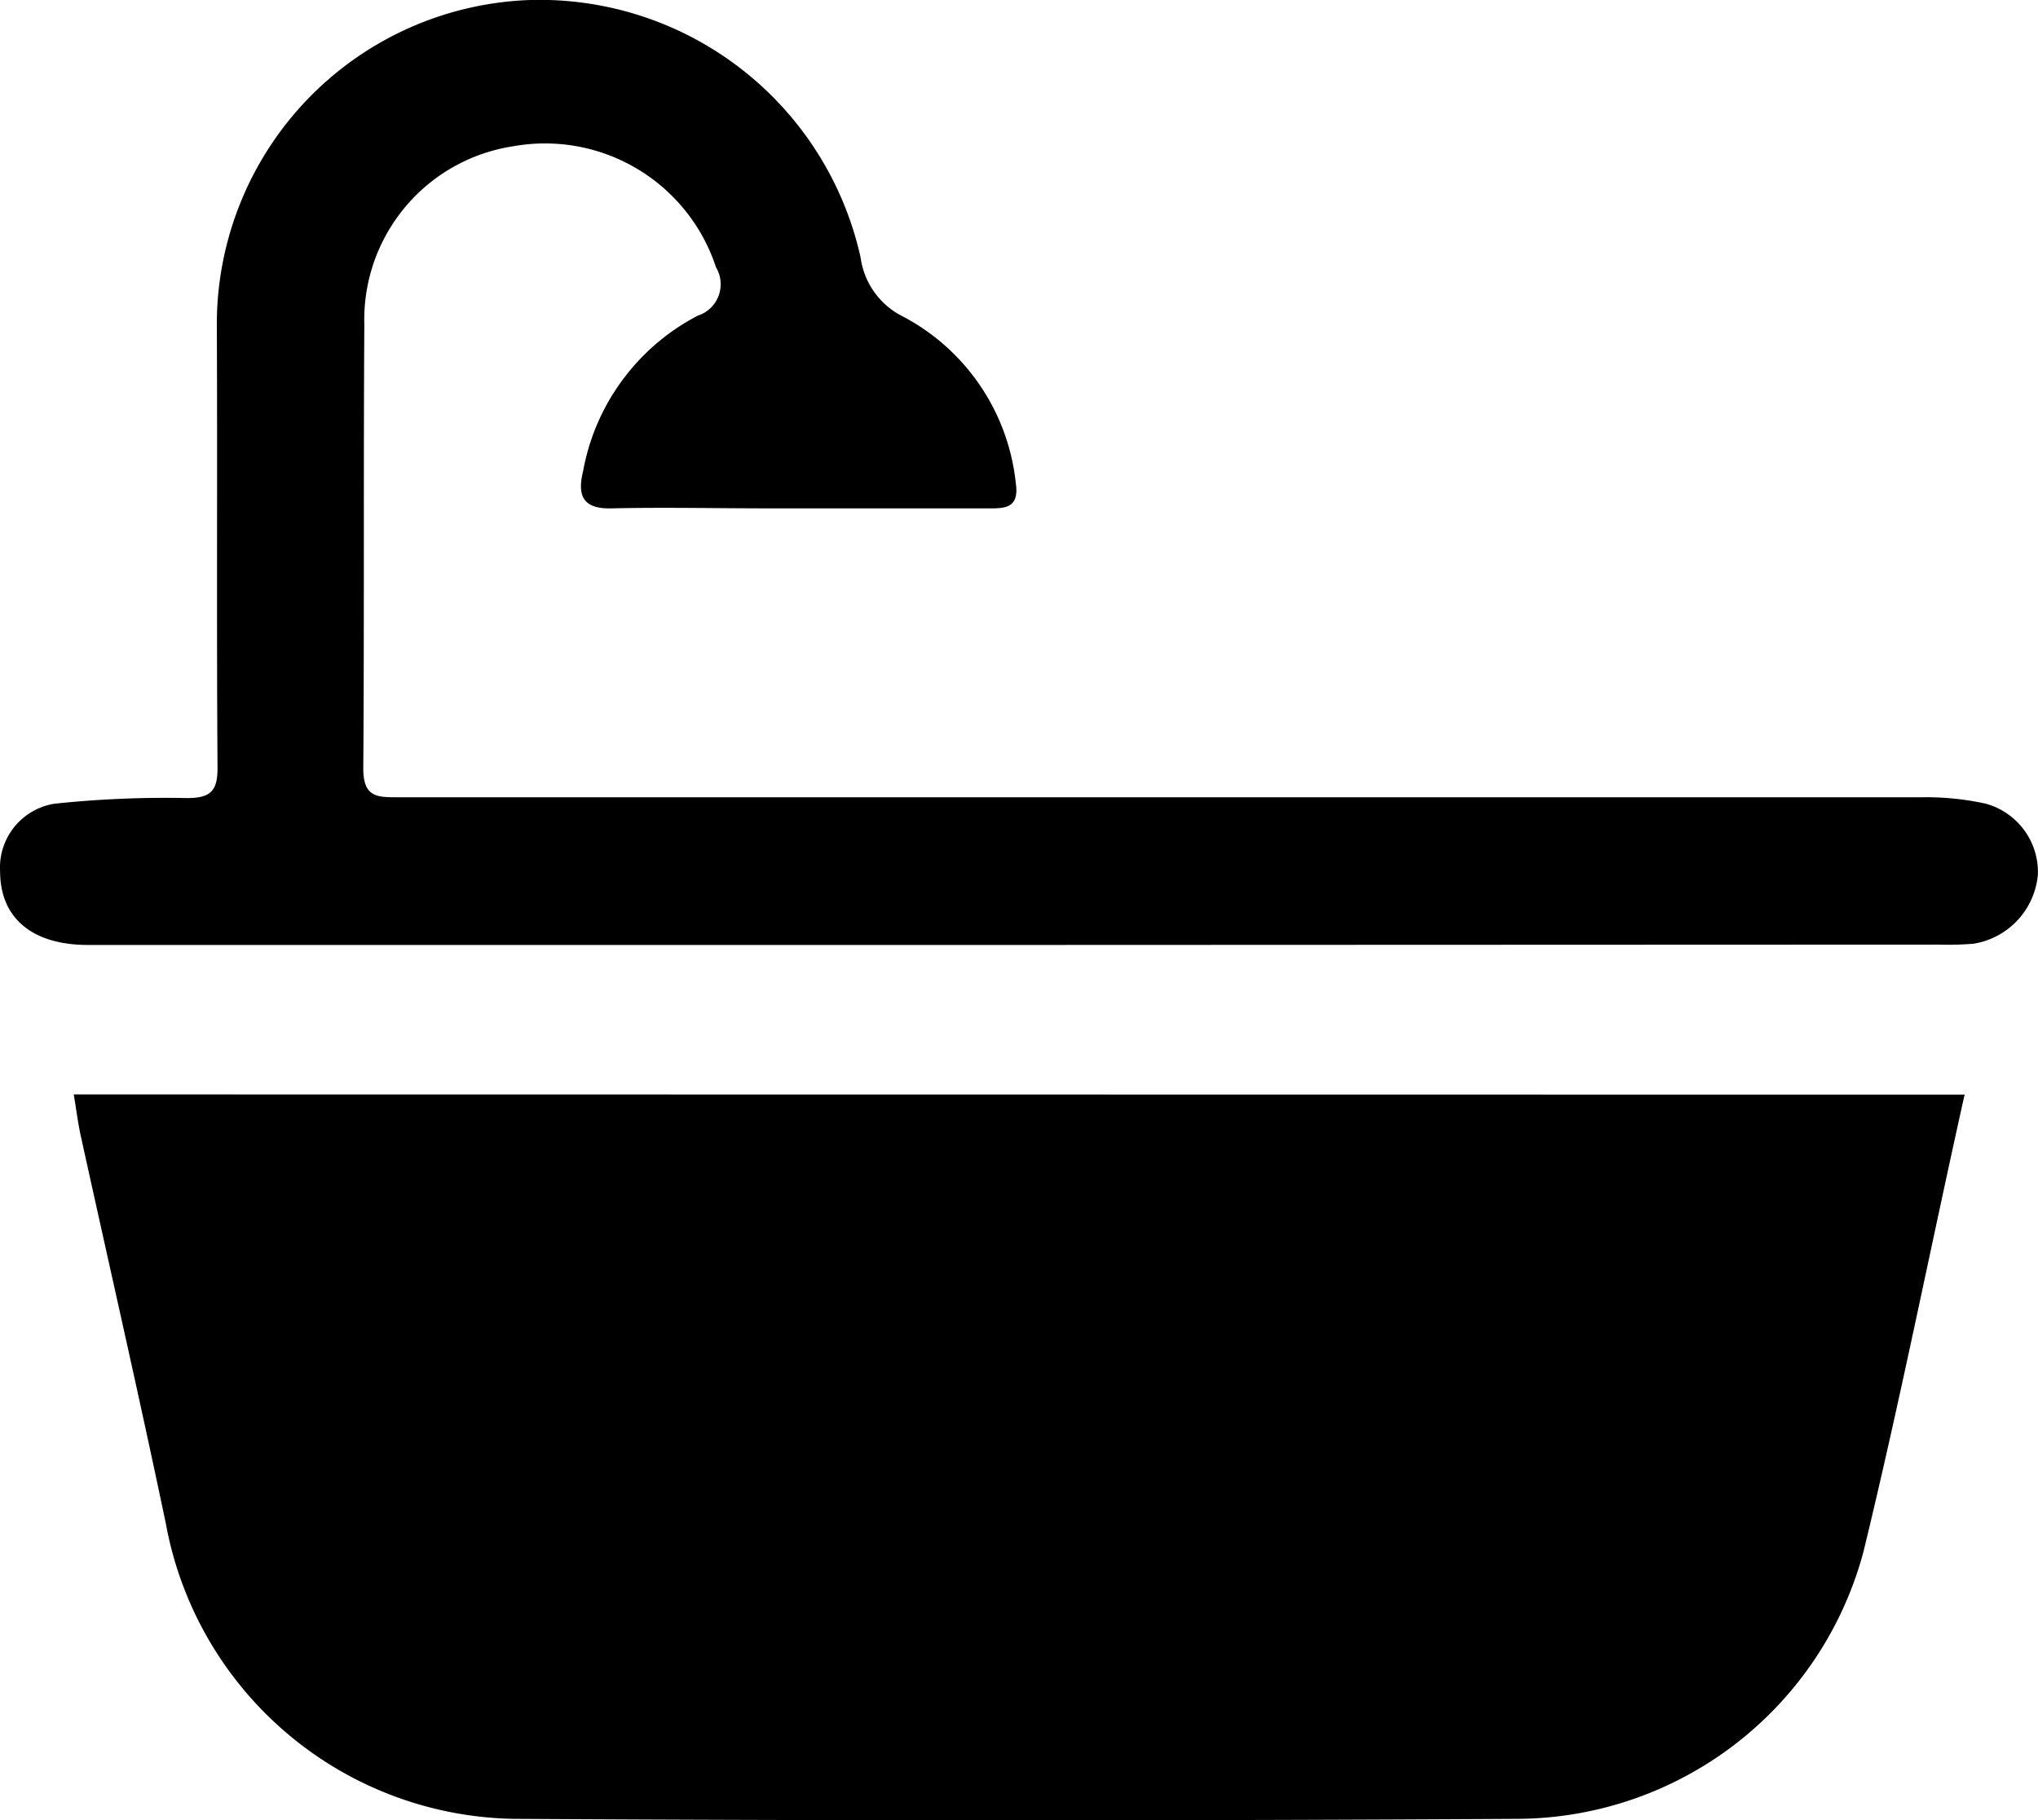 <svg xmlns="http://www.w3.org/2000/svg" width="17.548" height="15.677" viewBox="0 0 17.548 15.677"><g transform="translate(0 0)"><path d="M462.908,482.3c-.3,1.346-.557,2.648-.871,3.937a3.1,3.1,0,0,1-2.978,2.3q-4.319.025-8.639,0a3.1,3.1,0,0,1-3-2.543c-.233-1.113-.487-2.221-.731-3.332-.025-.112-.039-.227-.062-.364Z" transform="translate(-445.992 -472.873)"/><path d="M449.581,404.282H441.6c-.481,0-.755-.232-.757-.629a.557.557,0,0,1,.465-.587,9.014,9.014,0,0,1,1.143-.049c.2,0,.266-.057.264-.264-.009-1.276,0-2.551-.006-3.827a2.794,2.794,0,0,1,2.7-2.782,2.831,2.831,0,0,1,2.843,2.217.668.668,0,0,0,.369.511,1.84,1.84,0,0,1,.968,1.438c.031.222-.11.212-.252.212h-1.886c-.447,0-.893-.01-1.339,0-.256.008-.3-.113-.249-.322a1.889,1.889,0,0,1,.988-1.338.284.284,0,0,0,.156-.416,1.549,1.549,0,0,0-1.742-1.043,1.51,1.51,0,0,0-1.286,1.533c-.008,1.276,0,2.551-.009,3.827,0,.255.129.247.307.247q6.56,0,13.121,0a2.383,2.383,0,0,1,.541.055.611.611,0,0,1,.45.611.662.662,0,0,1-.552.595,2.618,2.618,0,0,1-.3.008Z" transform="translate(-440.842 -396.144)"/></g></svg>